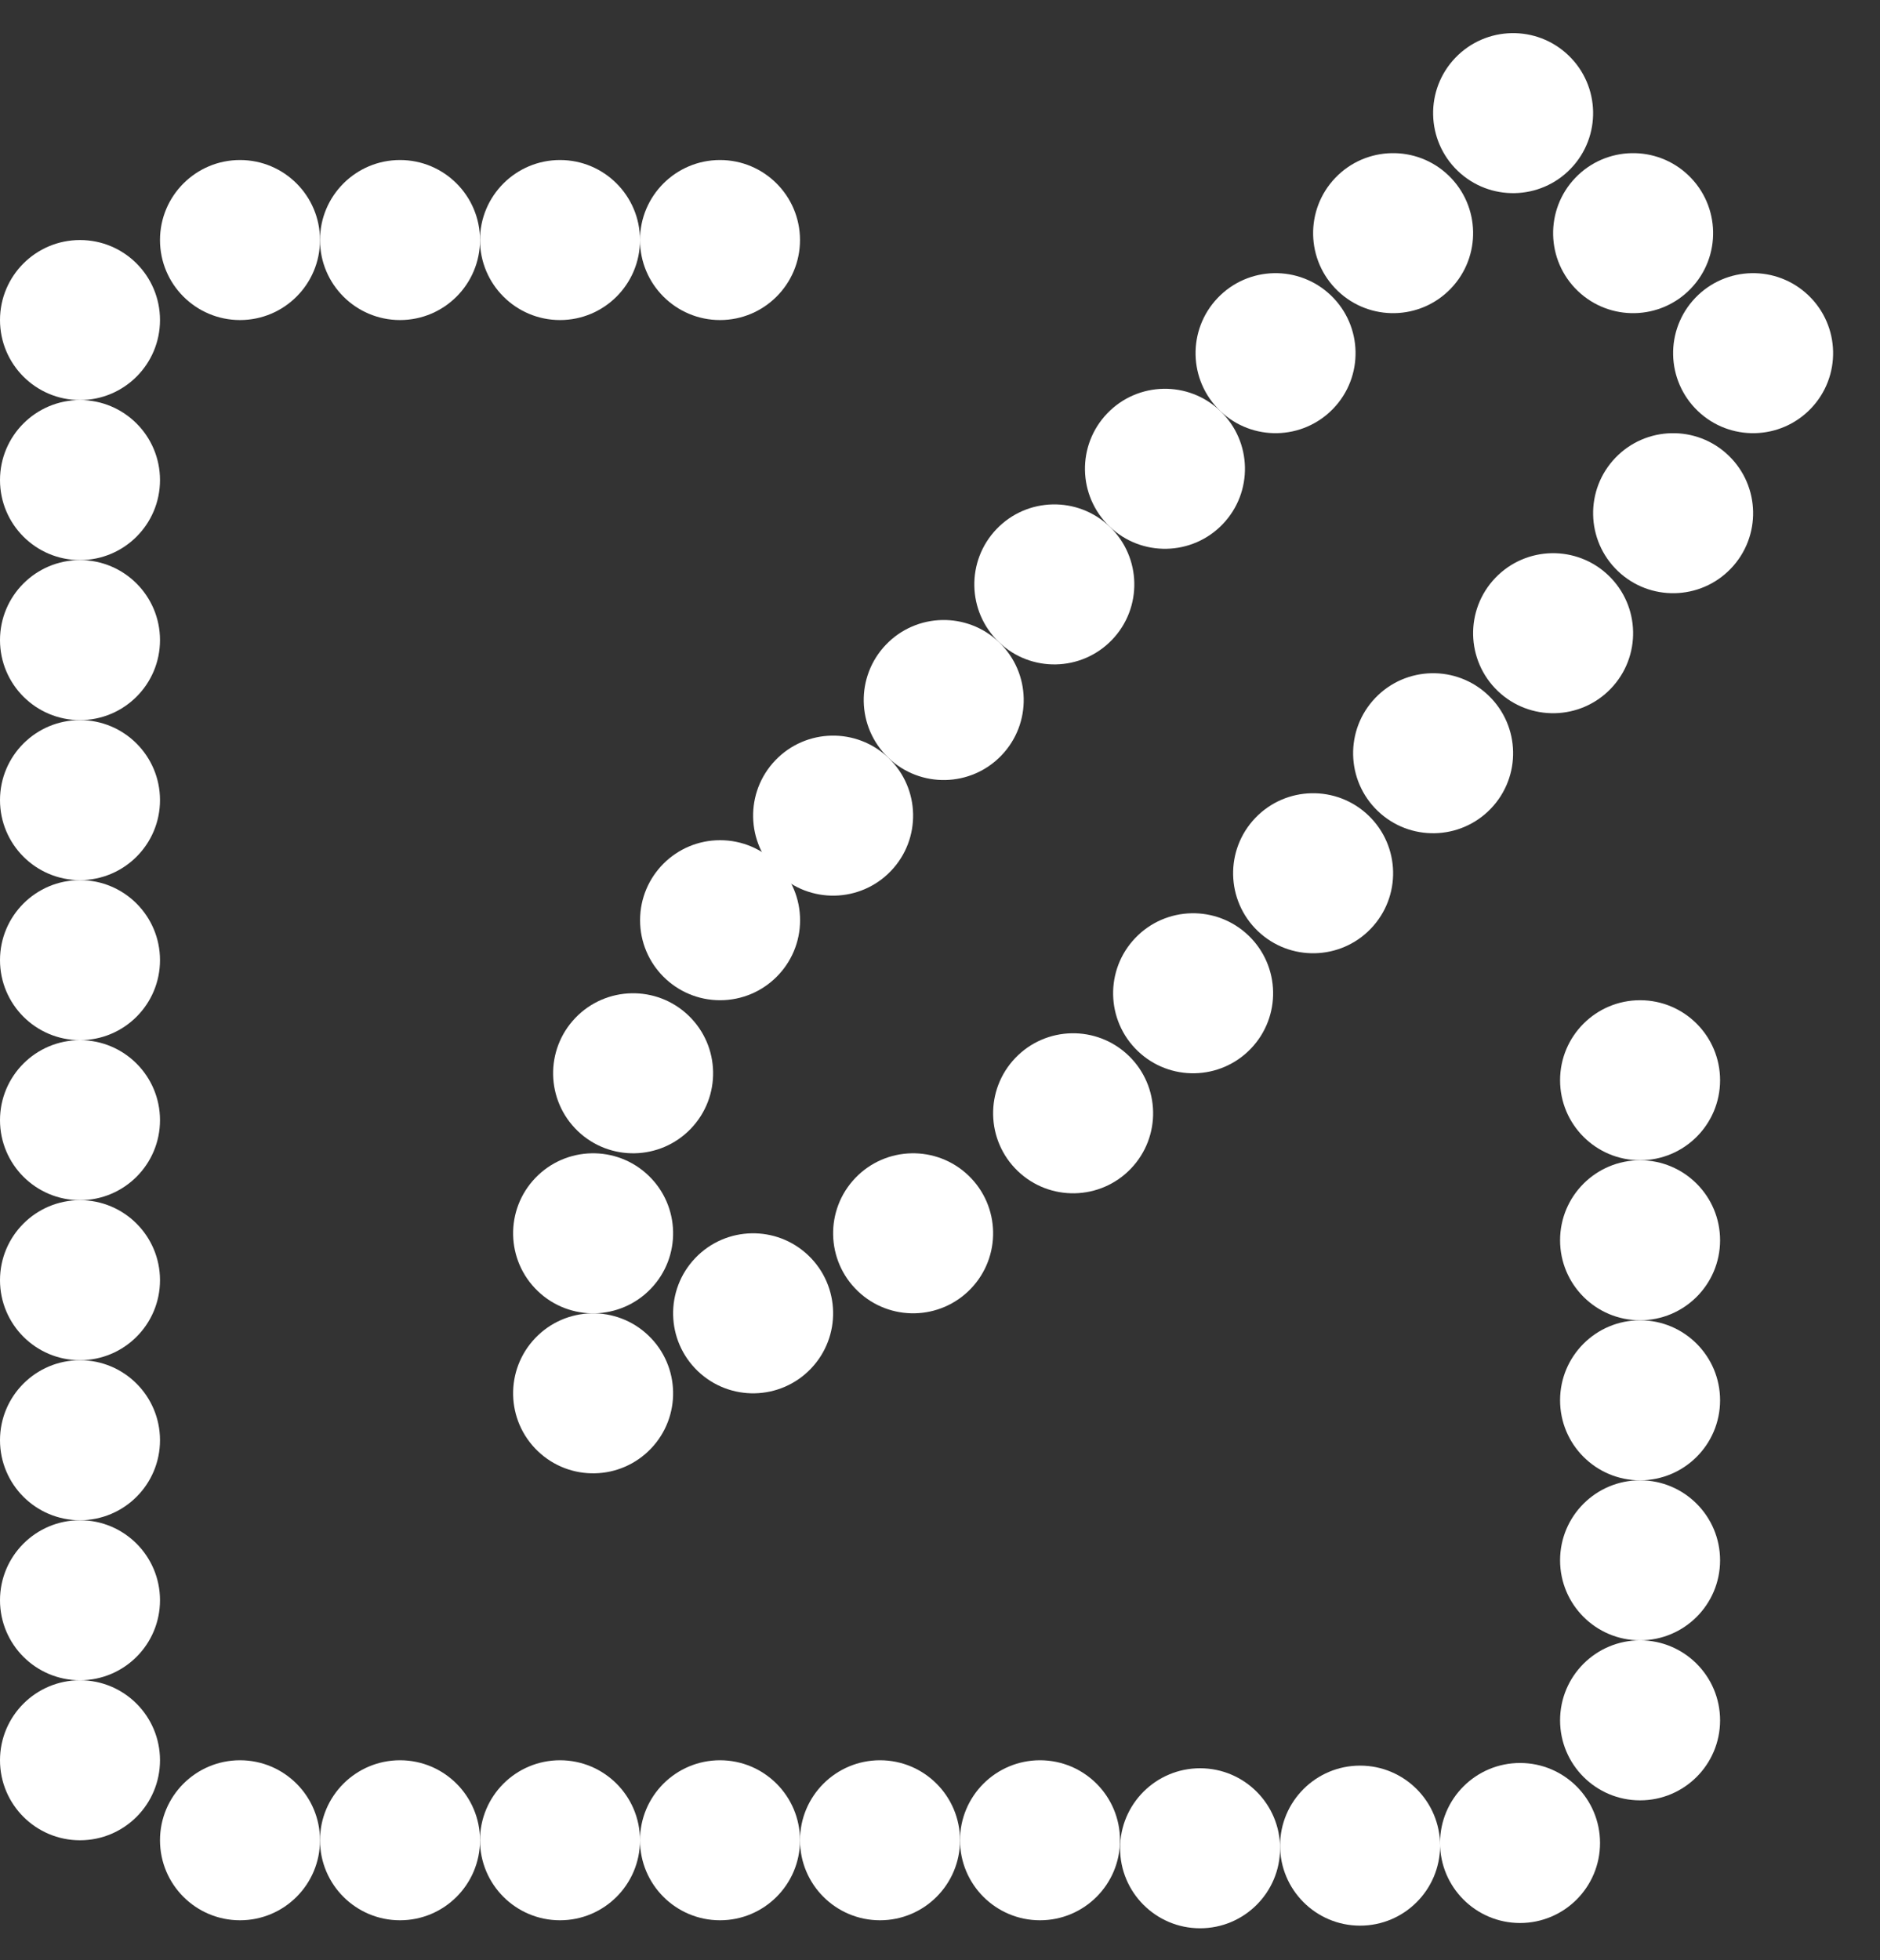<svg width="47" height="49" viewBox="0 0 47 49" fill="none" xmlns="http://www.w3.org/2000/svg">
<rect x="0" y="0" width="47" height="49" fill="#333333" stroke="none"/>
<circle cx="18" cy="6" r="2" fill="white"/>
<circle cx="14" cy="6" r="2" fill="white"/>
<circle cx="2" cy="16" r="2" fill="white"/>
<circle cx="10" cy="6" r="2" fill="white"/>
<circle cx="2" cy="8" r="2" fill="white"/>
<circle cx="2" cy="12" r="2" fill="white"/>
<circle cx="2" cy="20" r="2" fill="white"/>
<circle cx="2" cy="32" r="2" fill="white"/>
<circle cx="2" cy="24" r="2" fill="white"/>
<circle cx="2" cy="28" r="2" fill="white"/>
<circle cx="2" cy="36" r="2" fill="white"/>
<circle cx="34.002" cy="46.134" r="2" transform="rotate(-179.94 34.002 46.134)" fill="white"/>
<circle cx="41.002" cy="43.002" r="2" transform="rotate(-179.94 41.002 43.002)" fill="white"/>
<circle cx="41.002" cy="39.002" r="2" transform="rotate(-179.94 41.002 39.002)" fill="white"/>
<circle cx="41.002" cy="35.002" r="2" transform="rotate(-179.94 41.002 35.002)" fill="white"/>
<circle cx="41.002" cy="31.002" r="2" transform="rotate(-179.94 41.002 31.002)" fill="white"/>
<circle cx="18.002" cy="23.002" r="2" transform="rotate(-179.94 18.002 23.002)" fill="white"/>
<circle cx="41.002" cy="27.002" r="2" transform="rotate(-179.94 41.002 27.002)" fill="white"/>
<circle cx="20.828" cy="20.388" r="2" transform="rotate(-136.204 20.828 20.388)" fill="white"/>
<circle cx="23.593" cy="17.498" r="2" transform="rotate(-136.204 23.593 17.498)" fill="white"/>
<circle cx="26.358" cy="14.608" r="2" transform="rotate(-136.204 26.358 14.608)" fill="white"/>
<circle cx="29.124" cy="11.718" r="2" transform="rotate(-136.204 29.124 11.718)" fill="white"/>
<circle cx="31.889" cy="8.828" r="2" transform="rotate(-136.204 31.889 8.828)" fill="white"/>
<circle cx="37.828" cy="2.828" r="2" transform="rotate(-136.204 37.828 2.828)" fill="white"/>
<circle cx="41.828" cy="12.828" r="2" transform="rotate(-136.204 41.828 12.828)" fill="white"/>
<circle cx="35.828" cy="18.828" r="2" transform="rotate(-136.204 35.828 18.828)" fill="white"/>
<circle cx="38.828" cy="15.828" r="2" transform="rotate(-136.204 38.828 15.828)" fill="white"/>
<circle cx="22.828" cy="30.828" r="2" transform="rotate(-136.204 22.828 30.828)" fill="white"/>
<circle cx="15.828" cy="26.828" r="2" transform="rotate(-136.204 15.828 26.828)" fill="white"/>
<circle cx="14.828" cy="34.828" r="2" transform="rotate(-136.204 14.828 34.828)" fill="white"/>
<circle cx="14.828" cy="30.828" r="2" transform="rotate(-136.204 14.828 30.828)" fill="white"/>
<circle cx="18.828" cy="32.828" r="2" transform="rotate(-136.204 18.828 32.828)" fill="white"/>
<circle cx="32.828" cy="21.828" r="2" transform="rotate(-136.204 32.828 21.828)" fill="white"/>
<circle cx="26.828" cy="27.828" r="2" transform="rotate(-136.204 26.828 27.828)" fill="white"/>
<circle cx="29.828" cy="24.828" r="2" transform="rotate(-136.204 29.828 24.828)" fill="white"/>
<circle cx="43.828" cy="8.828" r="2" transform="rotate(-136.204 43.828 8.828)" fill="white"/>
<circle cx="40.828" cy="5.828" r="2" transform="rotate(-136.204 40.828 5.828)" fill="white"/>
<circle cx="34.828" cy="5.828" r="2" transform="rotate(-136.204 34.828 5.828)" fill="white"/>
<circle cx="38.001" cy="46.068" r="2" transform="rotate(-179.94 38.001 46.068)" fill="white"/>
<circle cx="30.002" cy="46.2" r="2" transform="rotate(-179.94 30.002 46.2)" fill="white"/>
<circle cx="18" cy="46" r="2" transform="rotate(90 18 46)" fill="white"/>
<circle cx="26" cy="46" r="2" transform="rotate(90 26 46)" fill="white"/>
<circle cx="22" cy="46" r="2" transform="rotate(90 22 46)" fill="white"/>
<circle cx="14" cy="46" r="2" transform="rotate(90 14 46)" fill="white"/>
<circle cx="6" cy="46" r="2" fill="white"/>
<circle cx="2" cy="40" r="2" fill="white"/>
<circle cx="2" cy="44" r="2" fill="white"/>
<circle cx="10" cy="46" r="2" fill="white"/>
<circle cx="6" cy="6" r="2" fill="white"/>
</svg>
